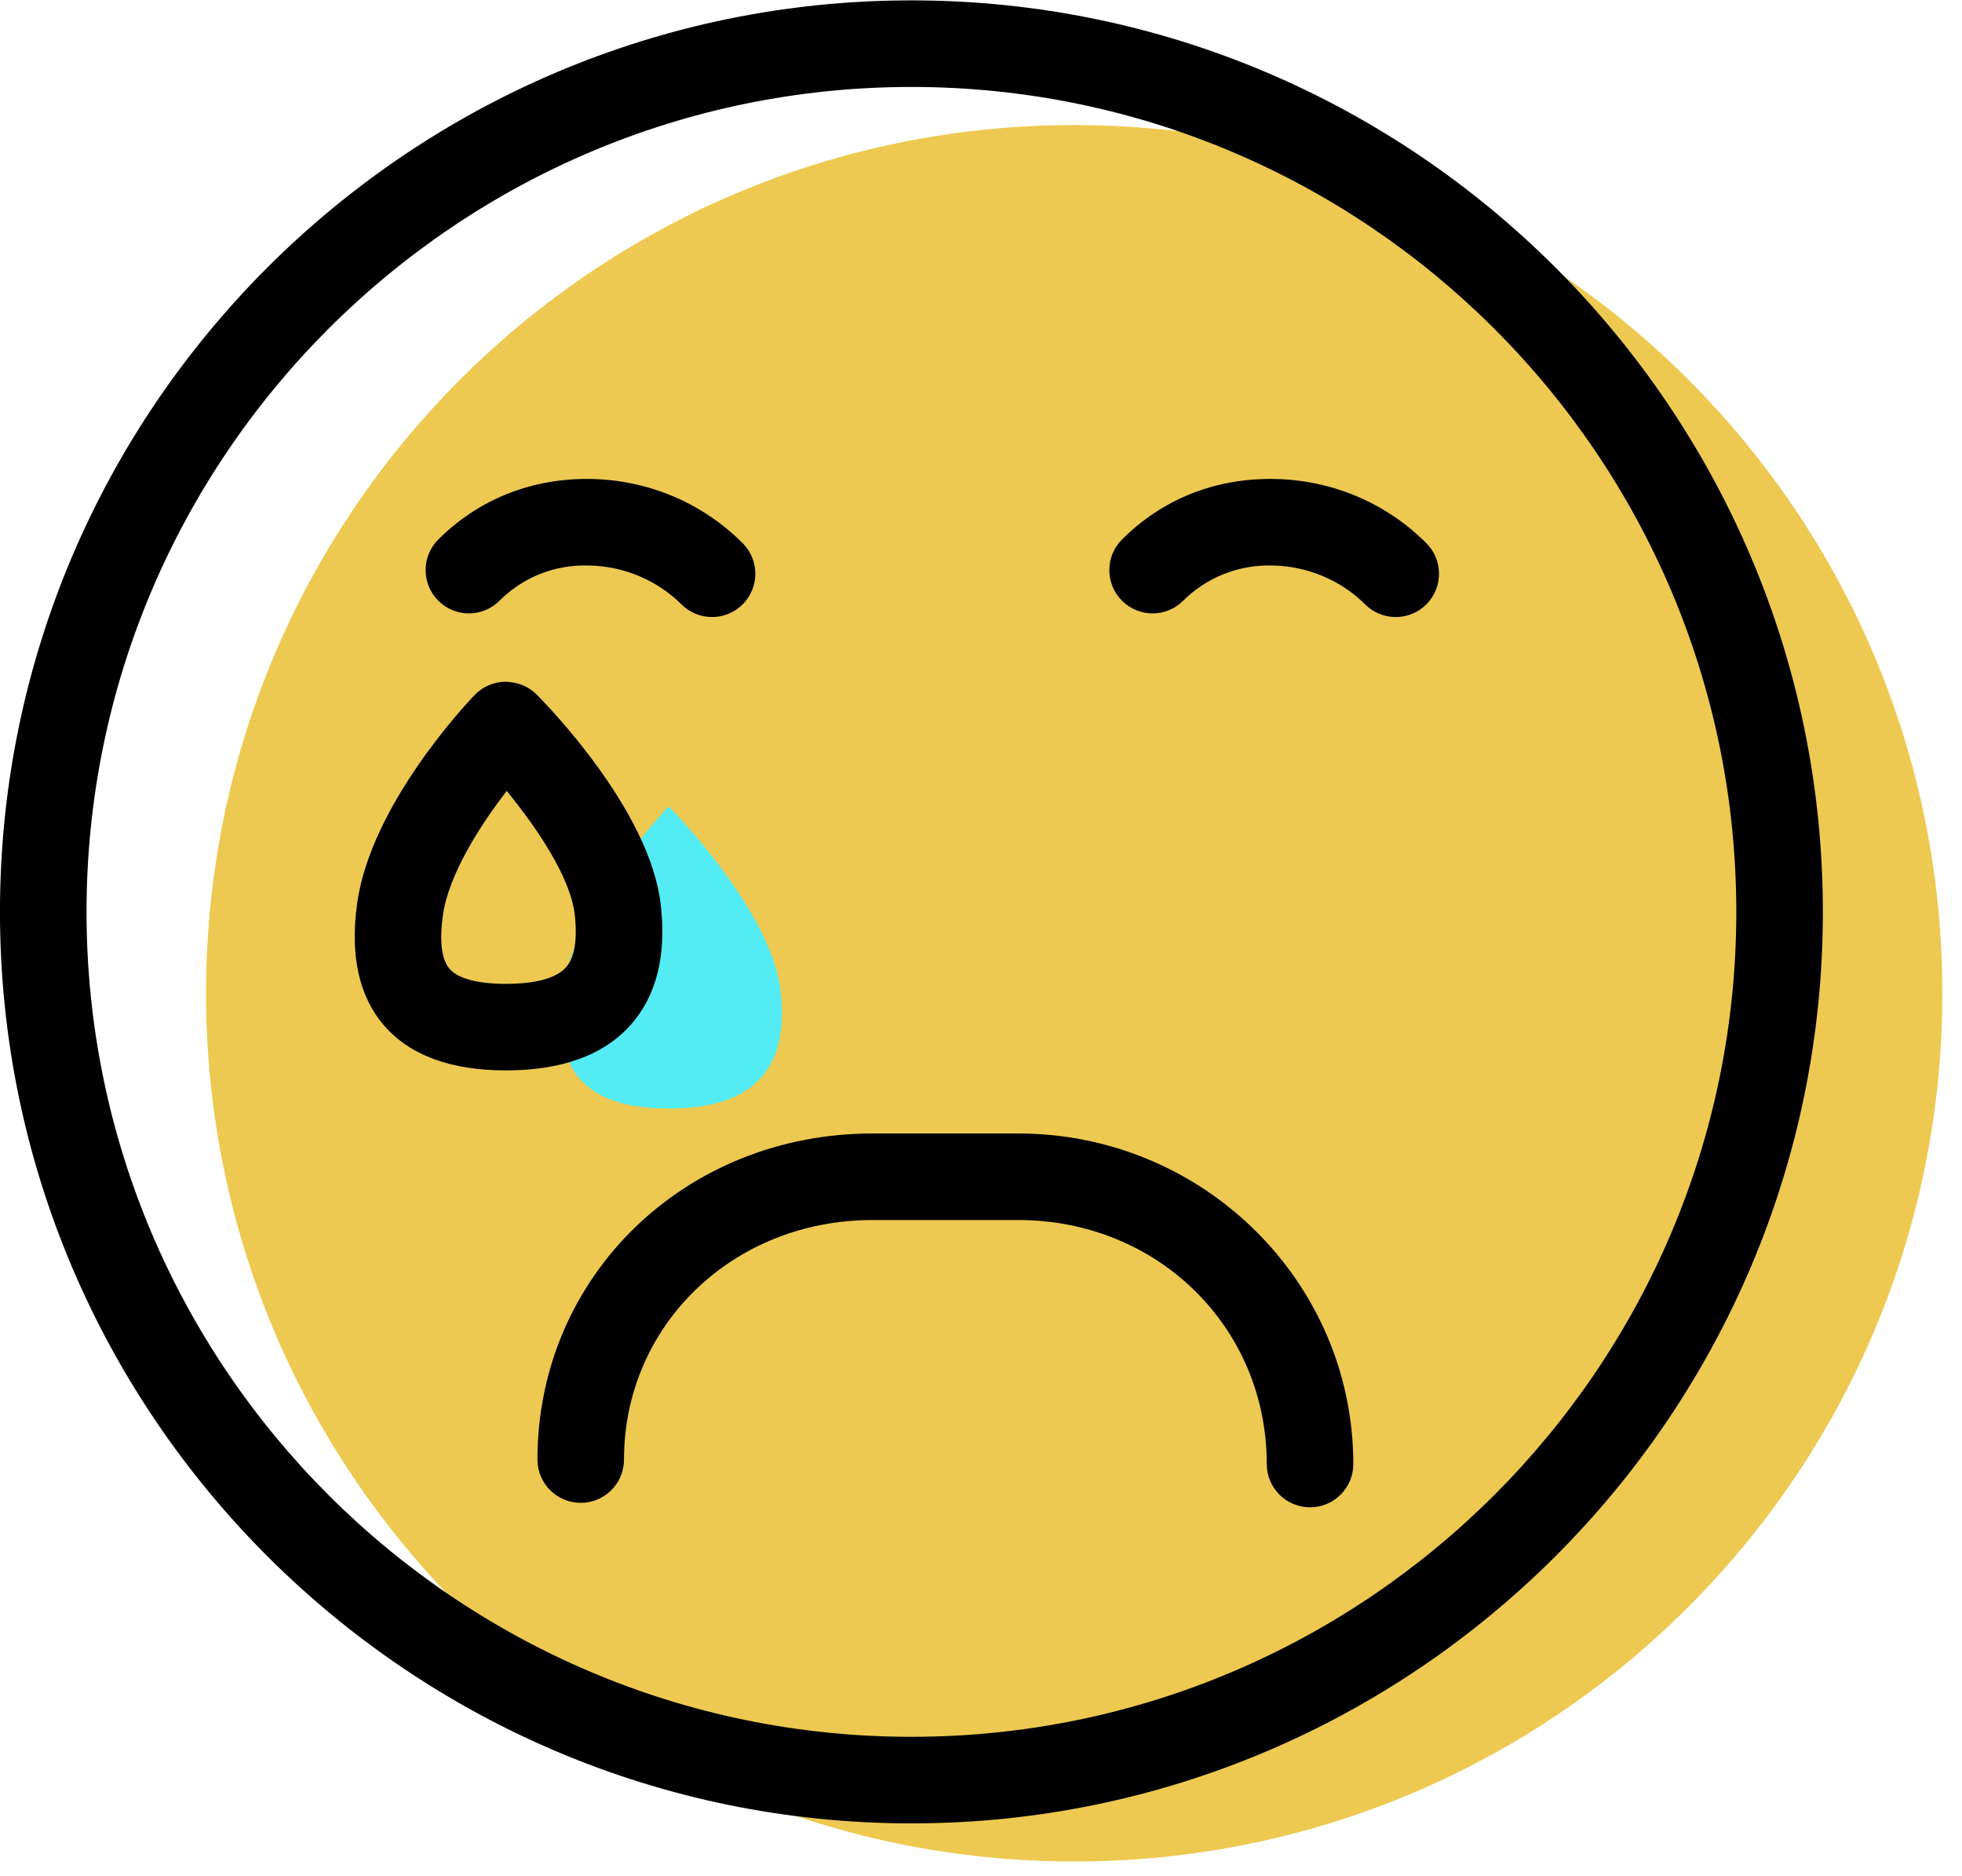 <svg xmlns="http://www.w3.org/2000/svg" xmlns:xlink="http://www.w3.org/1999/xlink" preserveAspectRatio="xMidYMid" width="68" height="65" viewBox="0 0 68 65">
  <defs>
    <style>

      .cls-3 {
        fill: #edc951;
      }

      .cls-4 {
        fill: #53ecf4;
      }

      .cls-5 {
        fill: #000000;
      }
    </style>
  </defs>
  <g id="group-39svg">
    <path d="M67.319,34.419 C67.319,51.036 53.848,64.506 37.230,64.506 C20.612,64.506 7.141,51.036 7.141,34.419 C7.141,17.804 20.612,4.334 37.230,4.334 C53.848,4.334 67.319,17.804 67.319,34.419 Z" id="path-1" class="cls-3" fill-rule="evenodd"/>
    <path d="M27.051,34.328 C27.381,37.142 26.008,38.413 23.174,38.413 C20.340,38.413 19.113,37.134 19.506,34.328 C19.924,31.340 23.174,27.943 23.174,27.943 C23.174,27.943 26.719,31.497 27.051,34.328 Z" id="path-2" class="cls-4" fill-rule="evenodd"/>
    <path d="M45.404,52.232 C44.576,52.232 43.904,51.561 43.904,50.732 C43.904,45.991 40.122,42.277 35.293,42.277 C35.293,42.277 30.238,42.277 30.238,42.277 C25.409,42.277 21.627,45.923 21.627,50.578 C21.627,51.406 20.955,52.077 20.127,52.077 C19.299,52.077 18.627,51.406 18.627,50.578 C18.627,44.241 23.727,39.278 30.238,39.278 C30.238,39.278 35.293,39.278 35.293,39.278 C41.695,39.278 46.904,44.416 46.904,50.732 C46.904,51.561 46.232,52.232 45.404,52.232 Z" id="path-3" class="cls-5" fill-rule="evenodd"/>
    <path d="M24.679,21.382 C24.295,21.382 23.911,21.236 23.618,20.943 C22.787,20.112 21.627,19.622 20.435,19.597 C19.220,19.554 18.124,20.006 17.312,20.816 C16.727,21.402 15.777,21.402 15.191,20.816 C14.605,20.230 14.605,19.281 15.191,18.695 C16.586,17.301 18.445,16.557 20.497,16.598 C22.484,16.639 24.347,17.429 25.739,18.822 C26.325,19.408 26.325,20.358 25.739,20.943 C25.446,21.236 25.062,21.382 24.679,21.382 Z" id="path-4" class="cls-5" fill-rule="evenodd"/>
    <path d="M48.374,21.382 C47.990,21.382 47.606,21.236 47.313,20.943 C46.482,20.112 45.322,19.622 44.130,19.597 C42.948,19.554 41.818,20.006 41.008,20.816 C40.422,21.402 39.473,21.402 38.887,20.816 C38.301,20.230 38.301,19.281 38.887,18.695 C40.281,17.301 42.117,16.557 44.192,16.598 C46.180,16.639 48.042,17.429 49.435,18.822 C50.020,19.408 50.020,20.358 49.435,20.943 C49.142,21.236 48.758,21.382 48.374,21.382 Z" id="path-5" class="cls-5" fill-rule="evenodd"/>
    <path d="M17.532,37.092 C15.630,37.092 14.213,36.572 13.320,35.546 C12.442,34.537 12.126,33.108 12.379,31.299 C12.851,27.929 16.081,24.469 16.448,24.086 C16.728,23.794 17.113,23.627 17.517,23.623 C17.958,23.642 18.309,23.778 18.595,24.064 C18.995,24.465 22.517,28.079 22.898,31.332 C23.105,33.100 22.756,34.507 21.859,35.515 C20.928,36.562 19.472,37.092 17.532,37.092 ZM17.562,27.407 C16.637,28.607 15.547,30.306 15.350,31.715 C15.262,32.341 15.231,33.172 15.584,33.577 C15.873,33.910 16.565,34.093 17.532,34.093 C18.252,34.093 19.197,33.994 19.617,33.521 C19.995,33.097 19.989,32.287 19.918,31.682 C19.765,30.370 18.560,28.627 17.562,27.407 Z" id="path-6" class="cls-5" fill-rule="evenodd"/>
    <path d="M31.588,63.185 C14.170,63.185 -0.001,49.015 -0.001,31.599 C-0.001,14.183 14.170,0.013 31.588,0.013 C49.007,0.013 63.178,14.183 63.178,31.599 C63.178,49.015 49.007,63.185 31.588,63.185 ZM31.588,3.013 C15.824,3.013 2.999,15.837 2.999,31.599 C2.999,47.362 15.824,60.185 31.588,60.185 C47.352,60.185 60.178,47.362 60.178,31.599 C60.178,15.837 47.352,3.013 31.588,3.013 Z" id="path-7" class="cls-5" fill-rule="evenodd"/>
  </g>
</svg>
